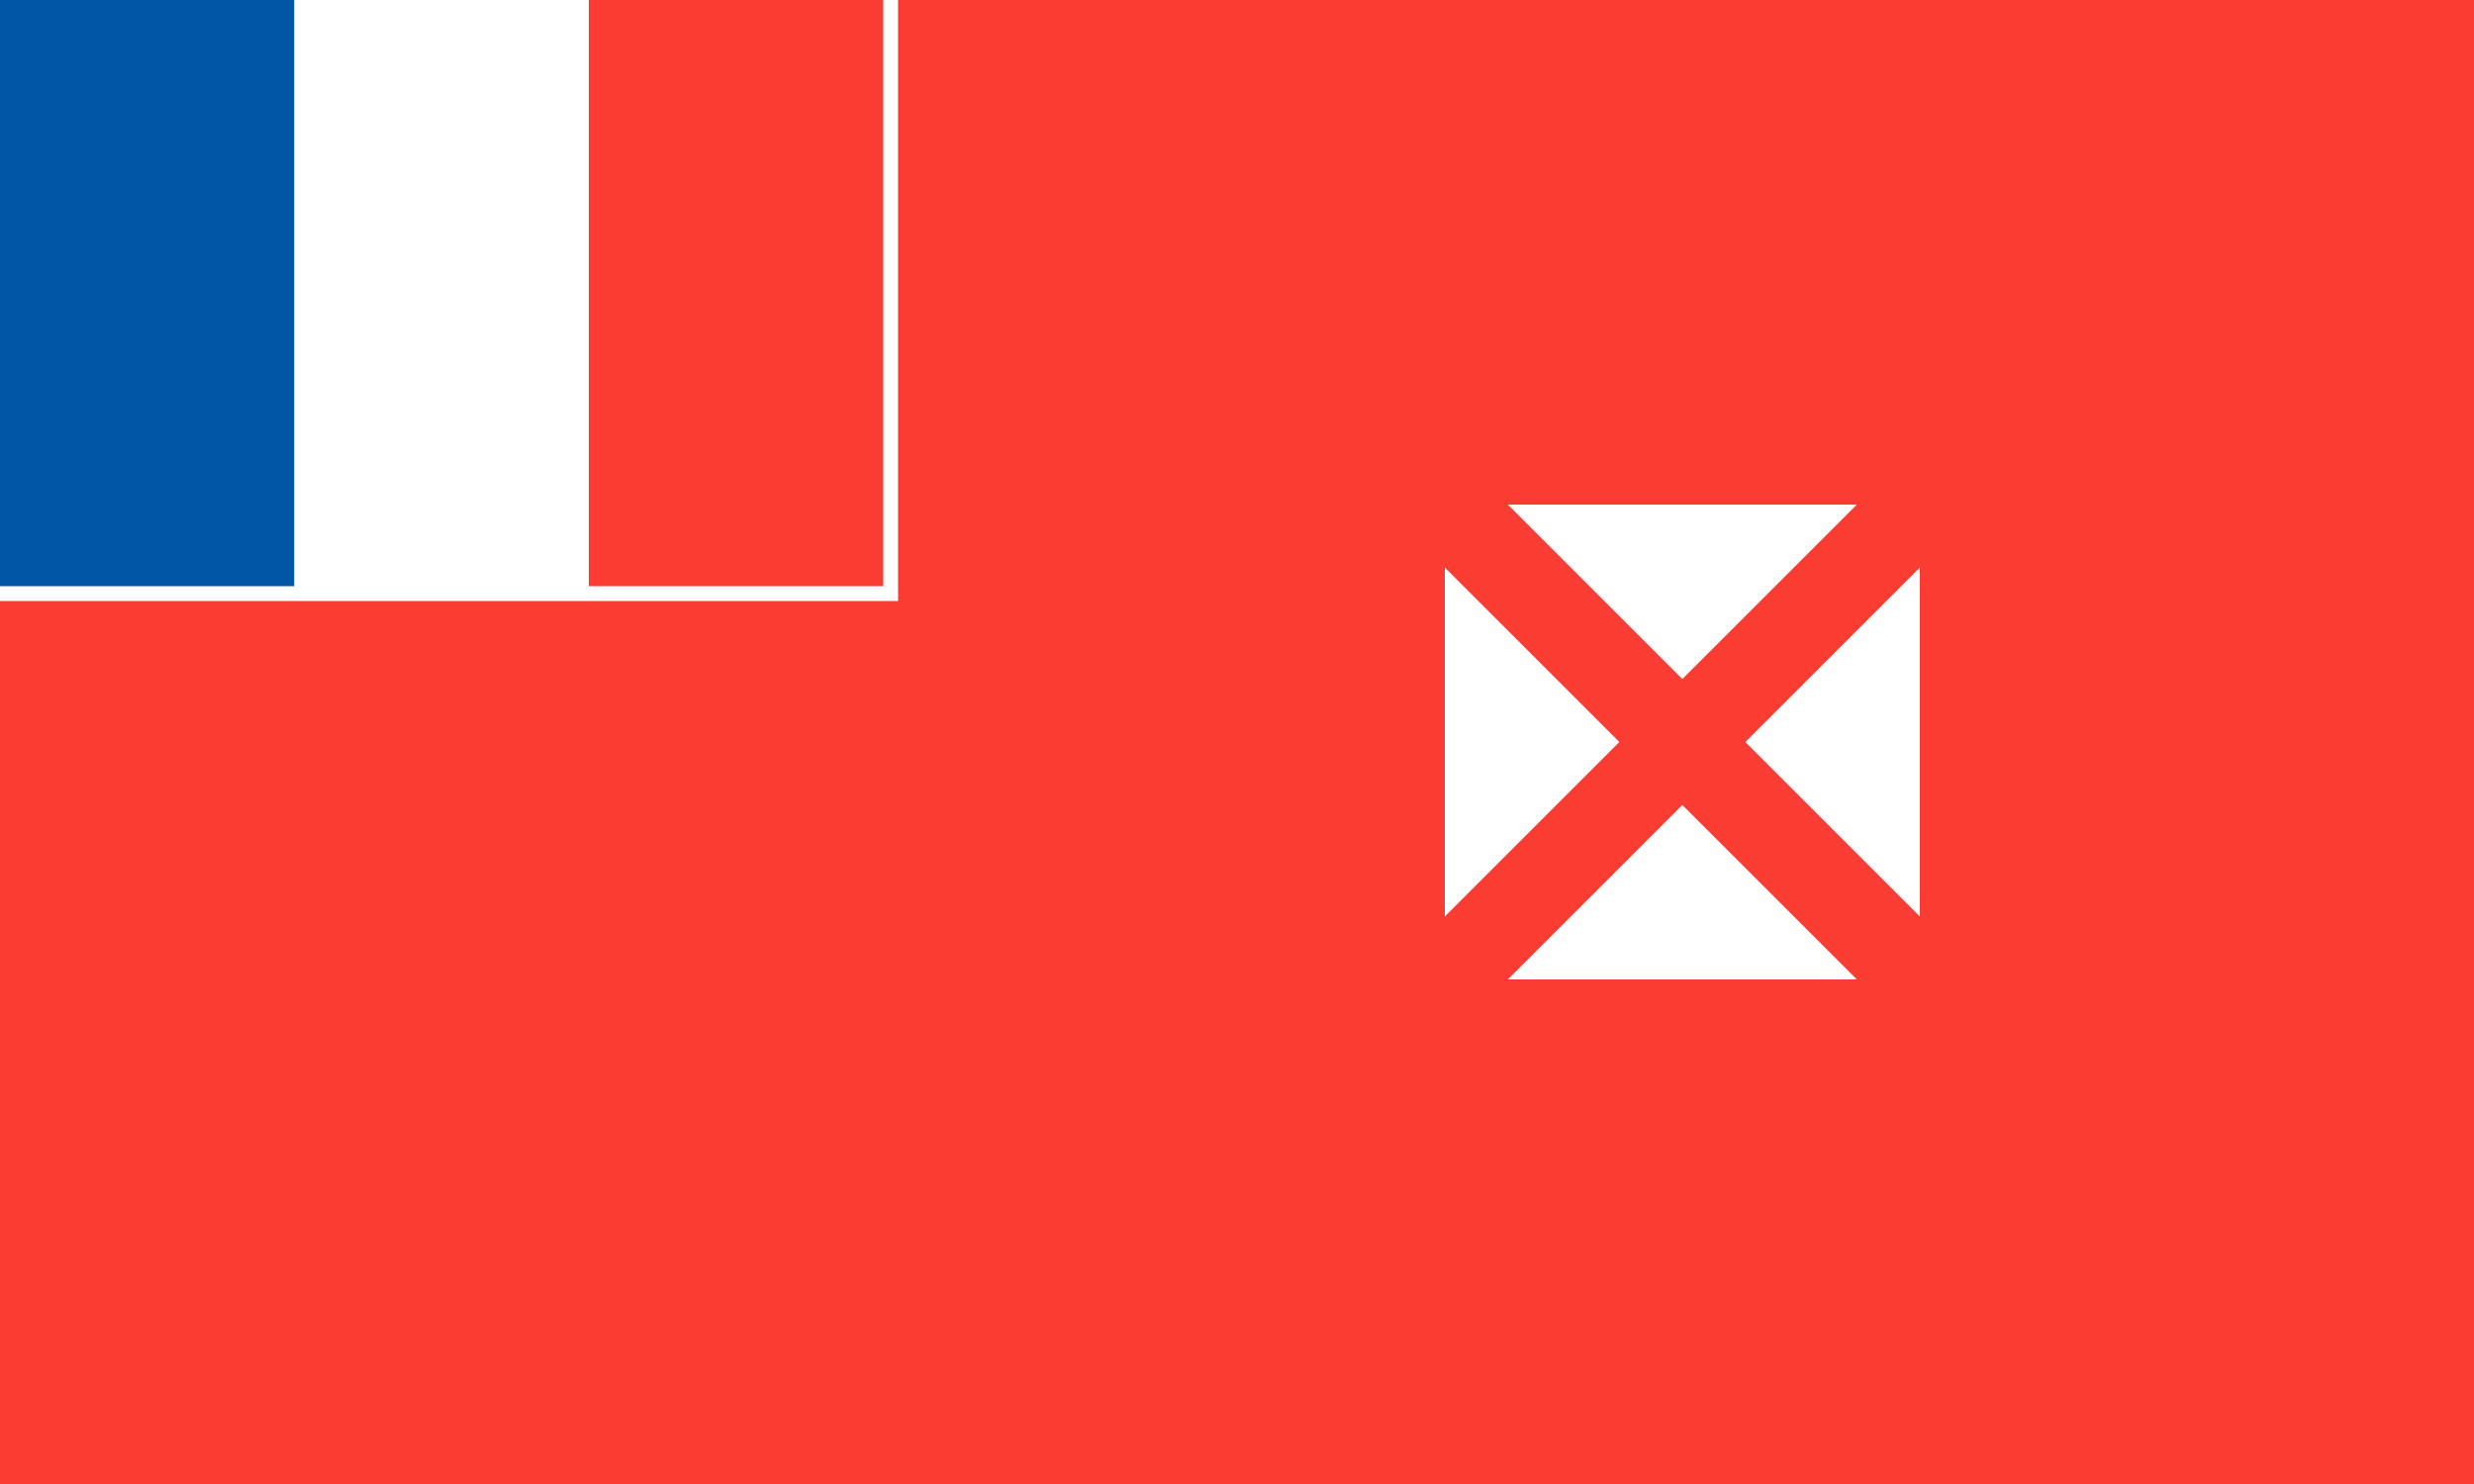 <?xml version="1.0"?>
<svg xmlns="http://www.w3.org/2000/svg" xmlns:xlink="http://www.w3.org/1999/xlink" version="1.1" width="600" height="360" viewBox="0 0 600 360">
<!-- Generated by Kreative Vexillo v1.0 -->
<style>
.blue{fill:rgb(0,85,164);}
.red{fill:rgb(250,60,50);}
.white{fill:rgb(255,255,255);}
</style>
<g>
<rect x="0" y="0" width="600" height="360" class="red"/>
<rect x="0" y="0" width="217.8" height="145.8" class="white"/>
<g>
<rect x="0" y="0" width="71.4" height="142.2" class="blue"/>
<rect x="71.4" y="0" width="71.4" height="142.2" class="white"/>
<rect x="142.8" y="0" width="71.4" height="142.2" class="red"/>
</g>
<rect x="350.4" y="122.4" width="115.2" height="115.2" class="white"/>
<path d="M 339.6 111.6 L 339.6 126.874 L 392.726 180 L 339.6 233.126 L 339.6 248.4 L 354.873 248.4 L 408 195.274 L 461.127 248.4 L 476.4 248.4 L 476.4 233.126 L 423.274 180 L 476.4 126.874 L 476.4 111.6 L 461.127 111.6 L 408 164.726 L 354.873 111.6 Z" class="red"/>
</g>
</svg>
